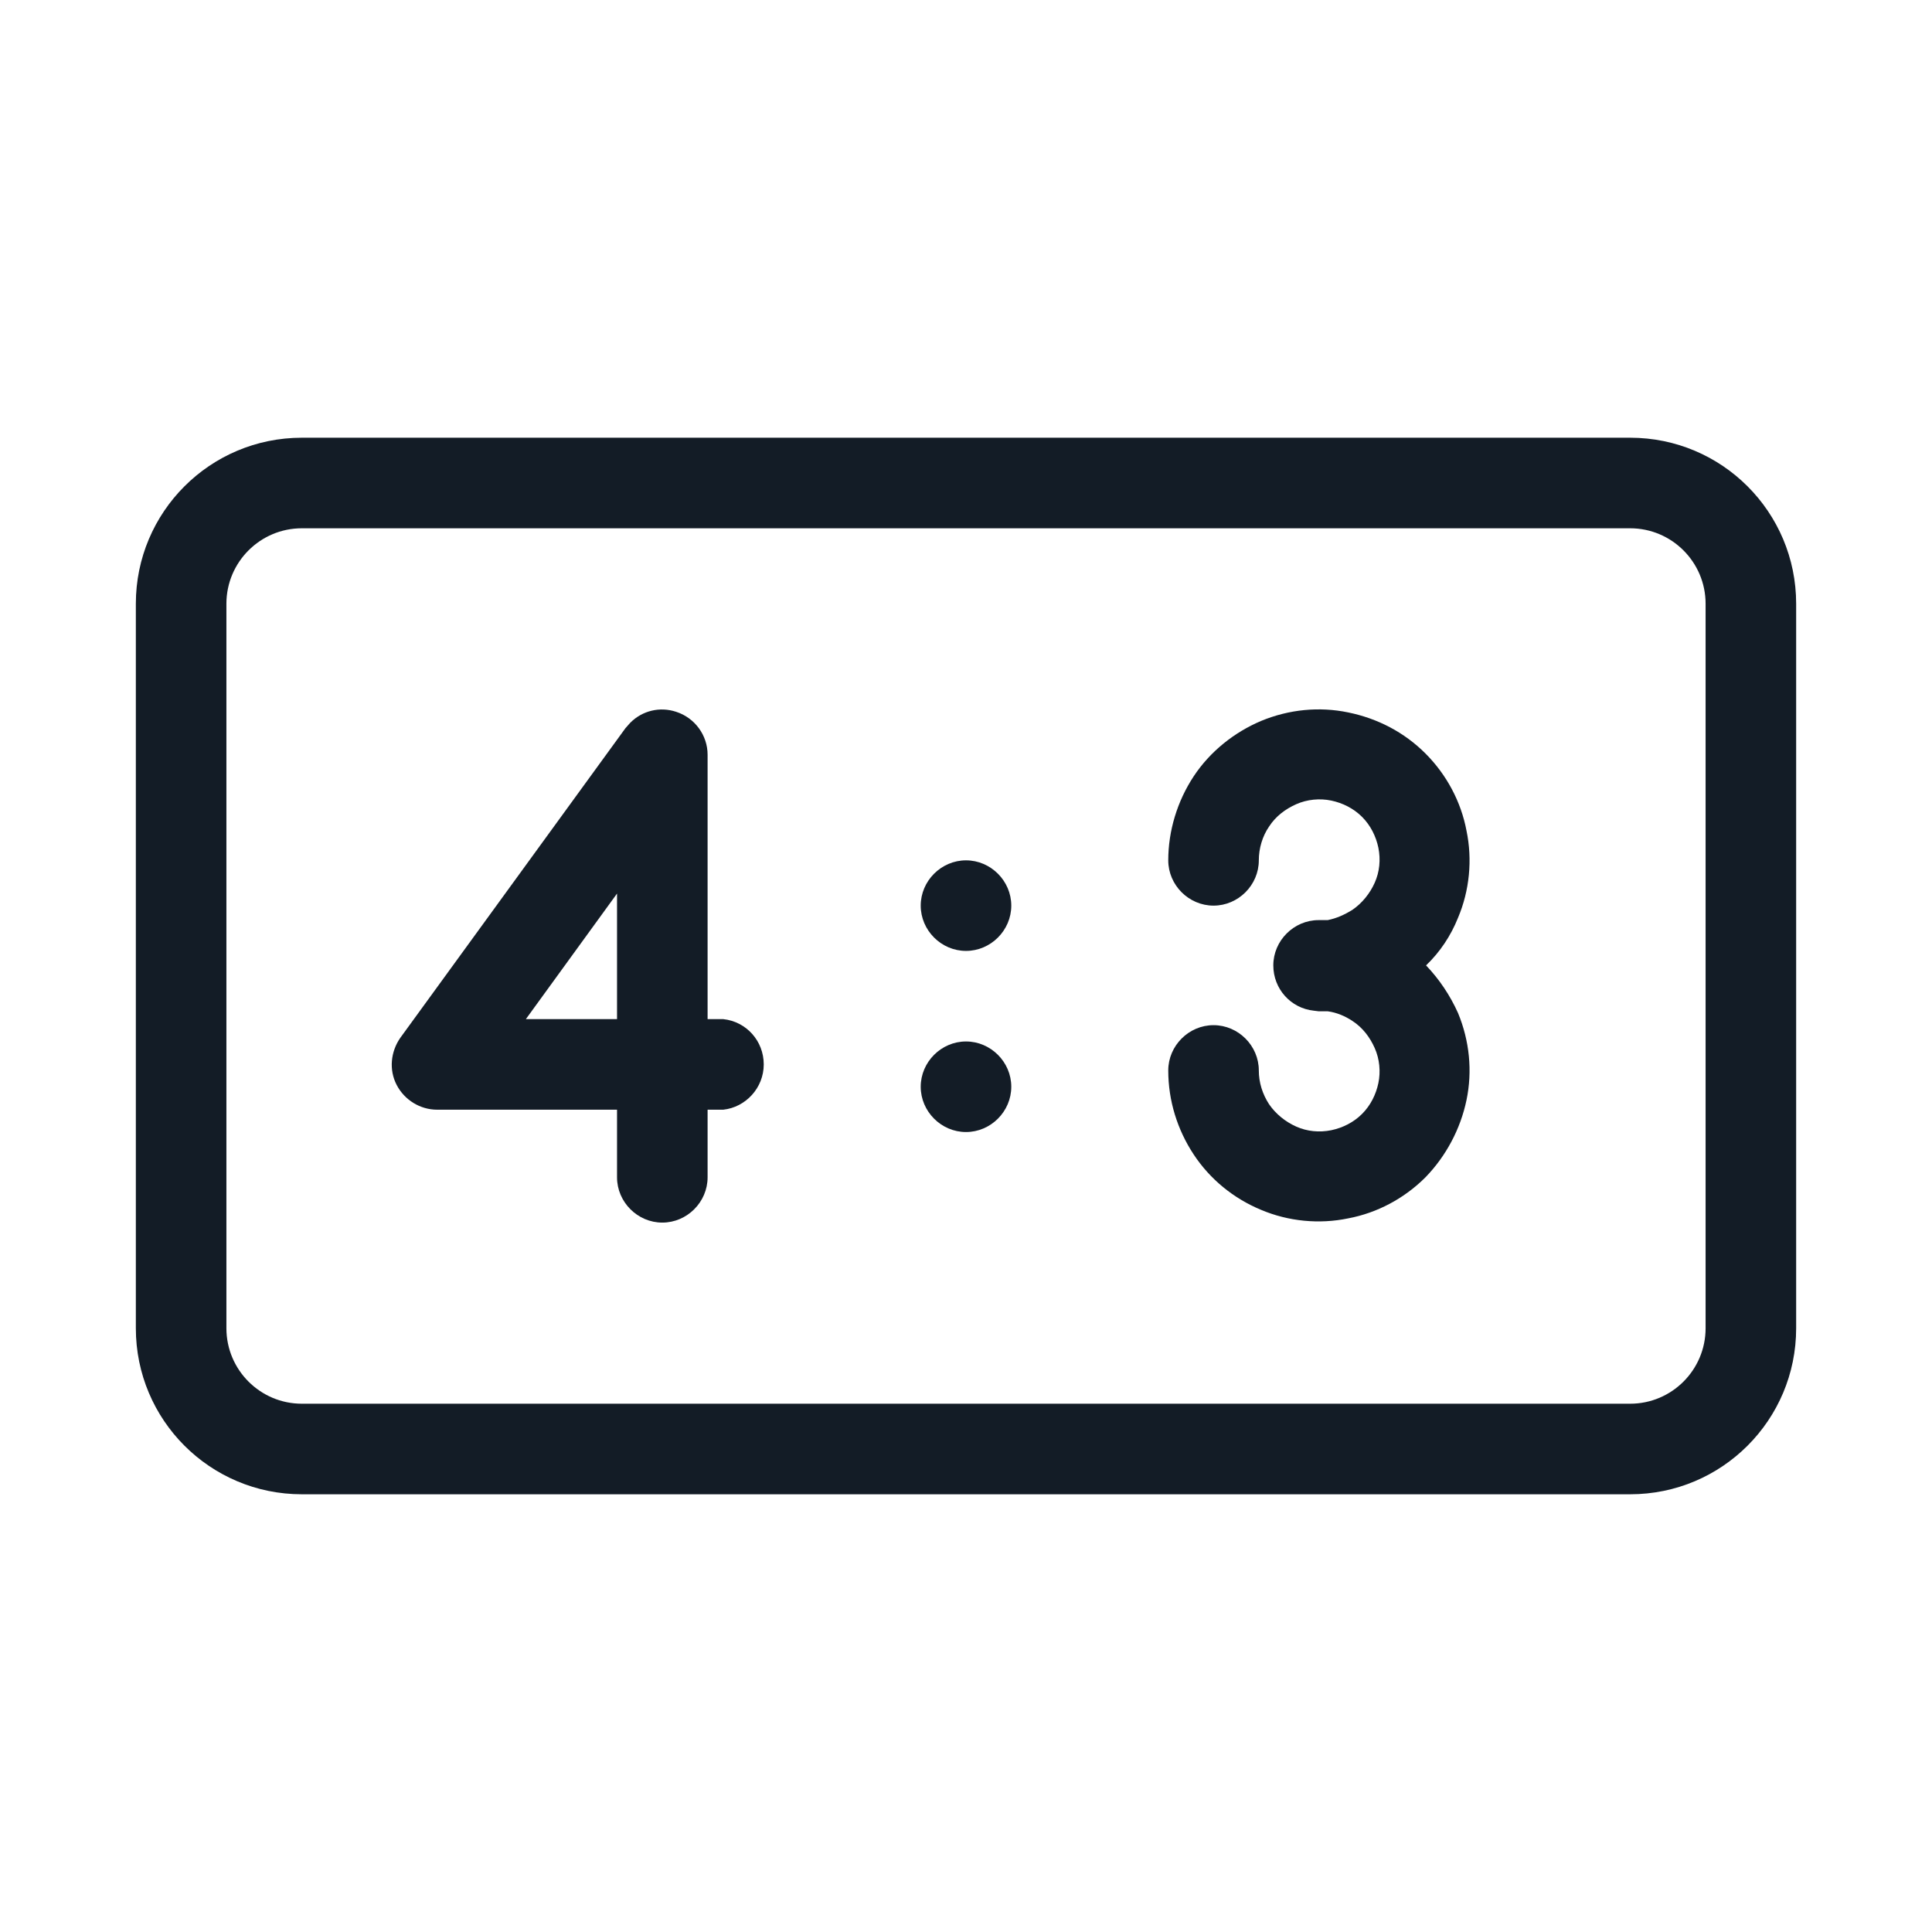 <svg width="32" height="32" viewBox="0 0 32 32" fill="none" xmlns="http://www.w3.org/2000/svg">
<path d="M28.25 10C28.25 9.31 27.69 8.75 27 8.75H5C4.31 8.75 3.75 9.31 3.75 10V22C3.75 22.69 4.31 23.25 5 23.25H27C27.69 23.25 28.25 22.69 28.25 22V10ZM29.75 22C29.75 23.52 28.52 24.75 27 24.75H5C3.48 24.75 2.25 23.52 2.25 22V10C2.25 8.48 3.48 7.25 5 7.25H27C28.52 7.25 29.75 8.48 29.75 10V22Z" fill="#131C26"/>
<path d="M16.75 15C16.75 15.41 16.41 15.75 16 15.75C15.59 15.75 15.25 15.41 15.25 15C15.25 14.59 15.59 14.25 16 14.25C16.41 14.25 16.75 14.59 16.75 15Z" fill="#131C26"/>
<path d="M16.75 18C16.75 18.41 16.41 18.75 16 18.75C15.59 18.75 15.25 18.41 15.25 18C15.25 17.59 15.59 17.25 16 17.25C16.41 17.25 16.75 17.59 16.75 18Z" fill="#131C26"/>
<path d="M19.35 14.25C19.35 13.76 19.5 13.27 19.77 12.86C20.04 12.45 20.44 12.13 20.89 11.94C21.35 11.75 21.85 11.7 22.33 11.8C22.82 11.9 23.26 12.13 23.61 12.48C23.96 12.83 24.2 13.28 24.29 13.76C24.39 14.24 24.34 14.75 24.15 15.2C24.03 15.5 23.85 15.77 23.62 15.99C23.84 16.22 24.02 16.49 24.15 16.78C24.34 17.24 24.39 17.74 24.29 18.22C24.19 18.7 23.95 19.15 23.61 19.5C23.26 19.85 22.81 20.09 22.33 20.18C21.85 20.28 21.34 20.23 20.89 20.04C20.43 19.85 20.04 19.53 19.77 19.12C19.5 18.71 19.35 18.23 19.35 17.73C19.35 17.32 19.69 16.98 20.1 16.98C20.51 16.98 20.85 17.32 20.85 17.73C20.85 17.93 20.91 18.12 21.02 18.29C21.13 18.45 21.29 18.58 21.47 18.66C21.65 18.74 21.85 18.76 22.05 18.72C22.24 18.68 22.42 18.59 22.56 18.45C22.7 18.31 22.79 18.13 22.83 17.94C22.87 17.75 22.85 17.54 22.77 17.36C22.69 17.18 22.57 17.02 22.4 16.91C22.28 16.83 22.14 16.77 21.99 16.75H21.84L21.76 16.74C21.38 16.7 21.09 16.38 21.09 15.99C21.09 15.58 21.43 15.24 21.84 15.24H21.99C22.14 15.21 22.27 15.15 22.4 15.07C22.56 14.96 22.69 14.8 22.77 14.62C22.85 14.44 22.87 14.24 22.83 14.04C22.79 13.85 22.7 13.67 22.56 13.53C22.42 13.39 22.24 13.3 22.05 13.26C21.86 13.22 21.65 13.24 21.47 13.32C21.29 13.4 21.13 13.52 21.02 13.69C20.91 13.85 20.85 14.05 20.85 14.25C20.85 14.66 20.51 15 20.1 15C19.69 15 19.35 14.66 19.35 14.25Z" fill="#131C26"/>
<path d="M10.22 19.5V18.38H7.24C6.96 18.38 6.7 18.22 6.57 17.97C6.44 17.72 6.47 17.42 6.63 17.19L10.36 12.06L10.44 11.97C10.64 11.77 10.93 11.7 11.2 11.79C11.51 11.89 11.72 12.18 11.72 12.5V16.88H11.98C12.36 16.92 12.65 17.24 12.65 17.63C12.65 18.02 12.35 18.34 11.98 18.38H11.9H11.72V19.5C11.72 19.91 11.38 20.25 10.97 20.25C10.56 20.25 10.22 19.91 10.22 19.5ZM8.71 16.88H10.22V14.8L8.71 16.88Z" fill="#131C26"/>
</svg>
